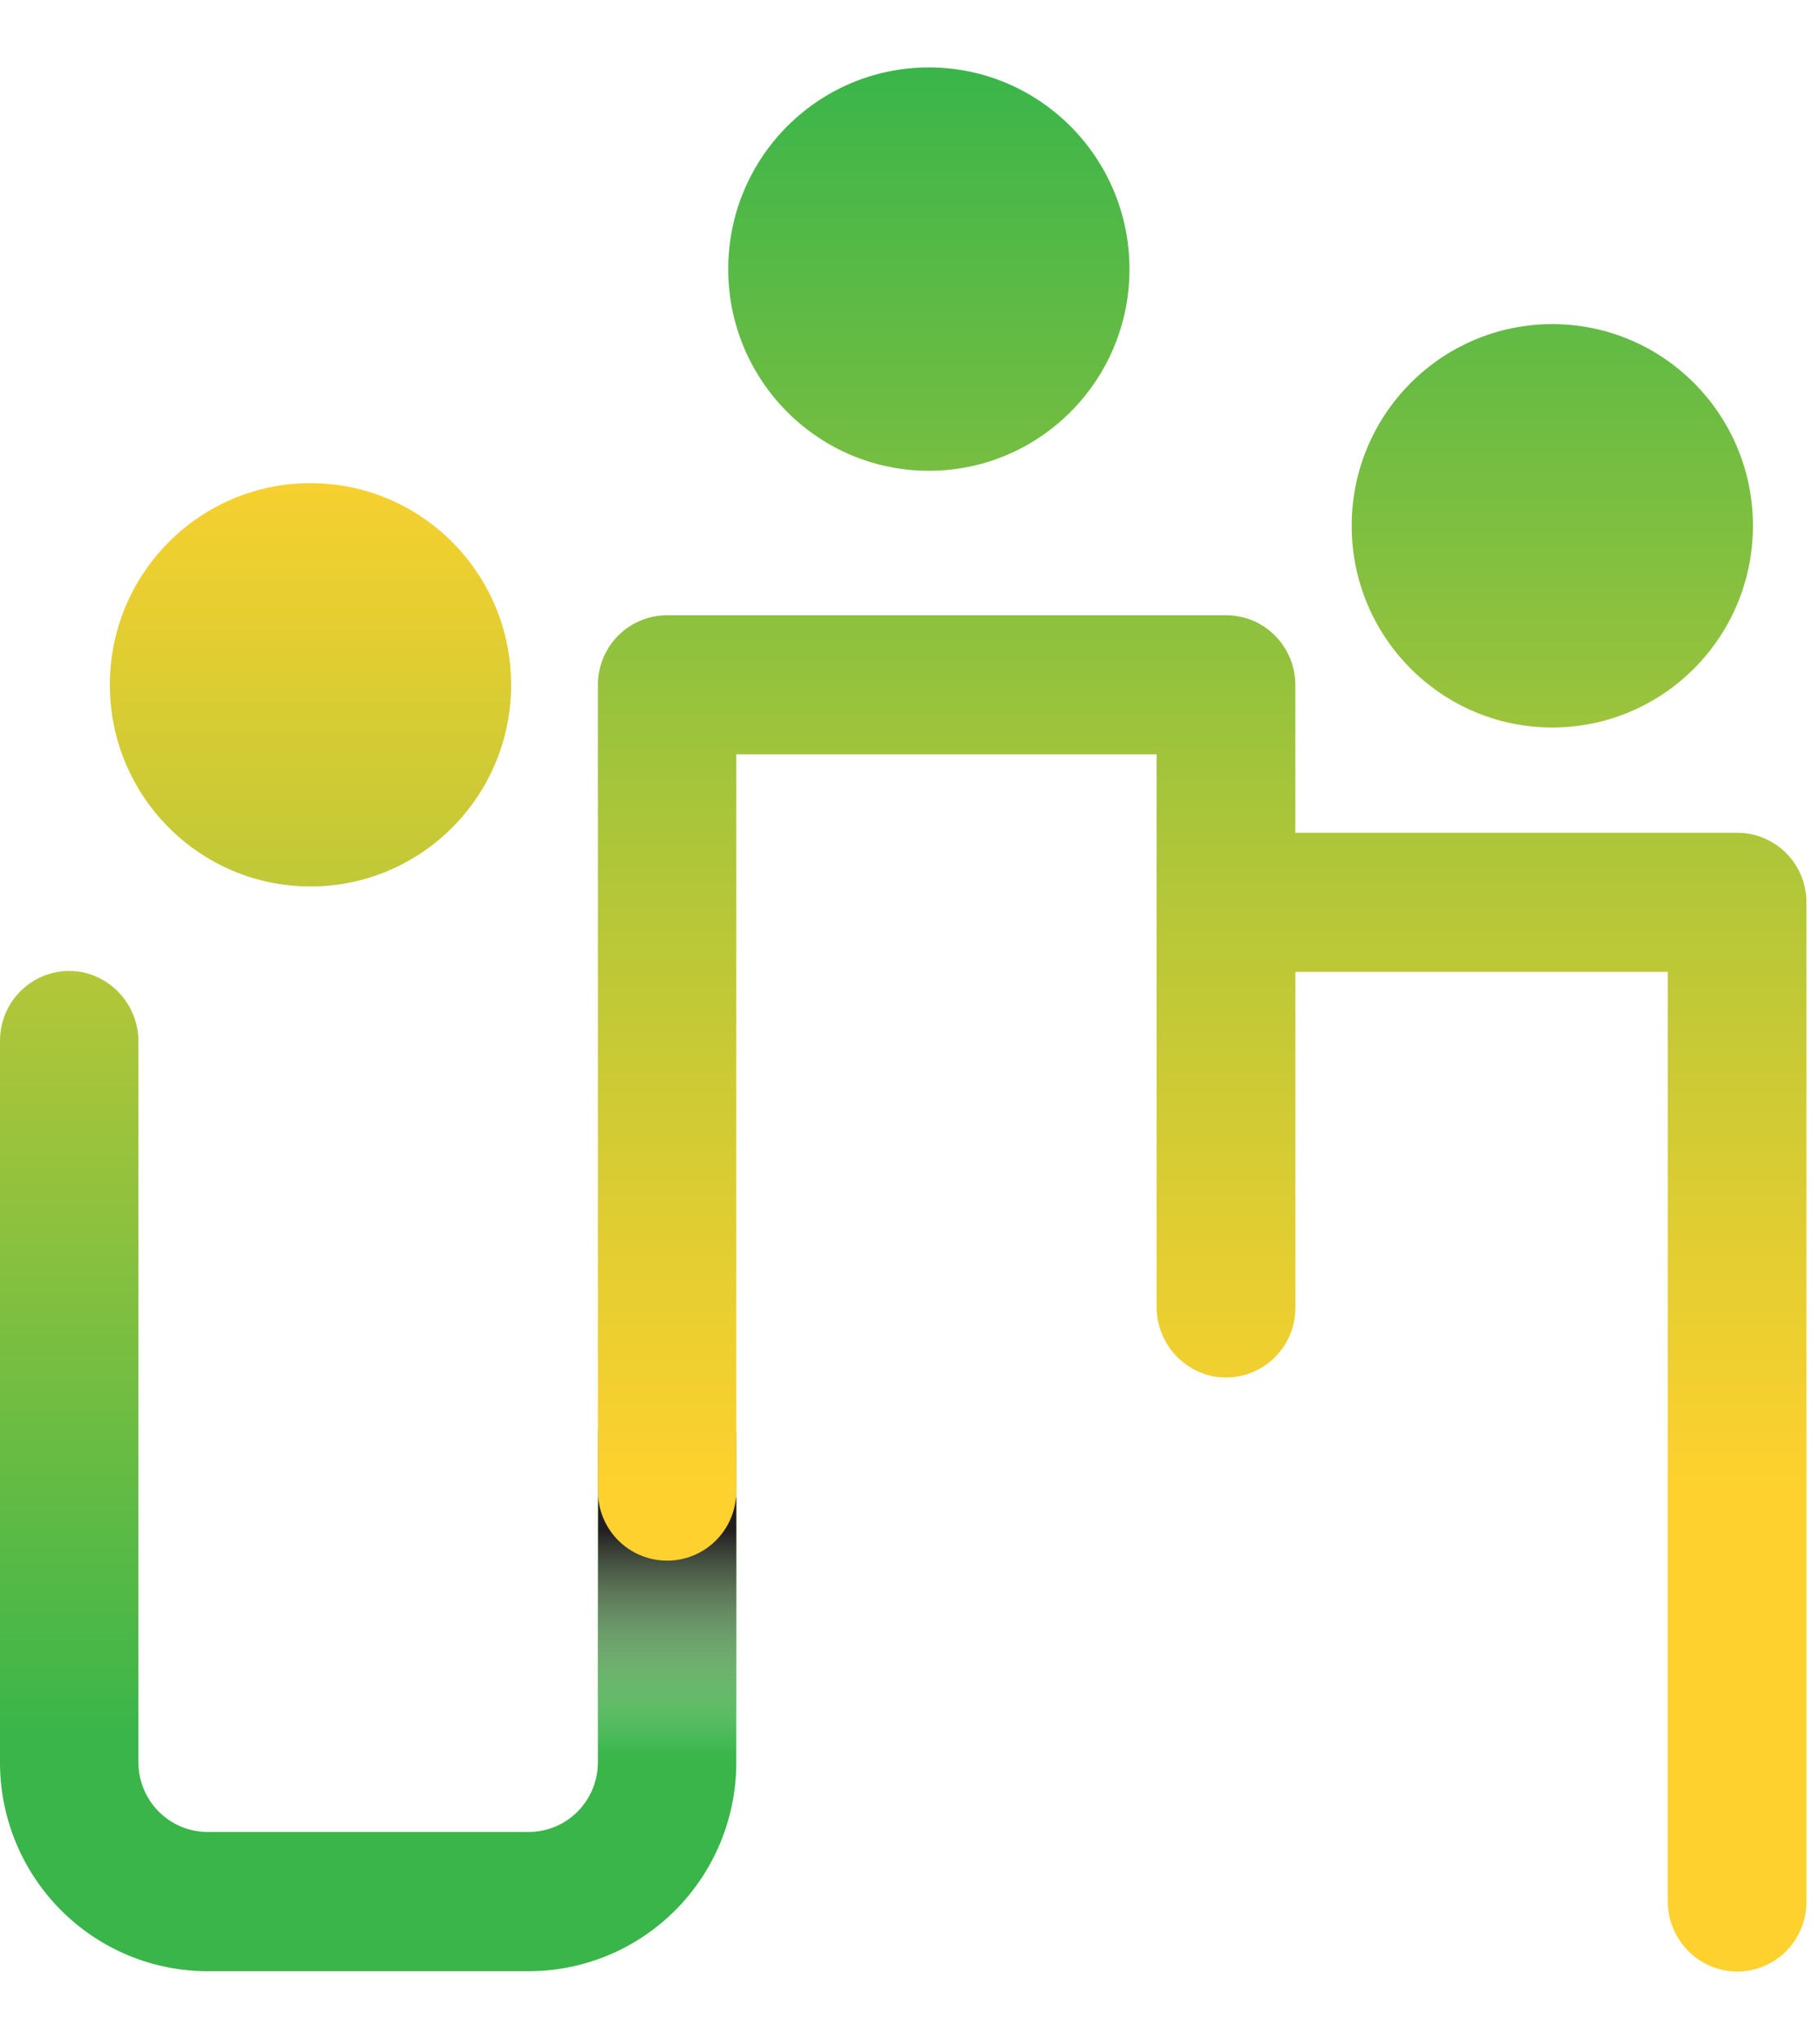 <svg width="25" height="28" viewBox="0 0 25 28" fill="none" xmlns="http://www.w3.org/2000/svg">
<path d="M12.759 6.465C14.281 6.465 15.515 5.225 15.515 3.696C15.515 2.166 14.281 0.926 12.759 0.926C11.237 0.926 10.003 2.166 10.003 3.696C10.003 5.225 11.237 6.465 12.759 6.465Z" fill="url(#paint0_linear_506_1965)"/>
<path d="M4.265 12.173C5.787 12.173 7.021 10.934 7.021 9.404C7.021 7.875 5.787 6.635 4.265 6.635C2.743 6.635 1.509 7.875 1.509 9.404C1.509 10.934 2.743 12.173 4.265 12.173Z" fill="url(#paint1_linear_506_1965)"/>
<path d="M21.323 9.99C22.845 9.99 24.079 8.75 24.079 7.22C24.079 5.691 22.845 4.451 21.323 4.451C19.801 4.451 18.567 5.691 18.567 7.22C18.567 8.75 19.801 9.99 21.323 9.99Z" fill="url(#paint2_linear_506_1965)"/>
<path d="M8.213 19.731V24.202C8.212 24.455 8.112 24.698 7.933 24.878C7.755 25.057 7.513 25.157 7.261 25.157H2.853C2.601 25.157 2.359 25.057 2.181 24.878C2.002 24.698 1.902 24.455 1.901 24.202V14.316C1.905 14.094 1.832 13.877 1.696 13.703C1.56 13.528 1.368 13.405 1.153 13.355C1.014 13.325 0.87 13.326 0.732 13.359C0.594 13.392 0.465 13.456 0.354 13.546C0.244 13.635 0.154 13.748 0.093 13.877C0.032 14.006 4.26576e-05 14.147 0 14.29V24.203C-3.78035e-08 24.58 0.074 24.952 0.217 25.3C0.361 25.648 0.571 25.964 0.836 26.23C1.101 26.496 1.415 26.707 1.761 26.851C2.108 26.995 2.479 27.069 2.853 27.069H7.261C7.635 27.069 8.006 26.995 8.353 26.851C8.699 26.707 9.013 26.496 9.278 26.23C9.543 25.964 9.753 25.648 9.897 25.3C10.04 24.952 10.114 24.58 10.114 24.203V19.731C10.114 19.477 10.014 19.234 9.836 19.055C9.657 18.876 9.415 18.775 9.163 18.775C8.911 18.775 8.669 18.876 8.491 19.055C8.313 19.234 8.213 19.477 8.213 19.731Z" fill="url(#paint3_linear_506_1965)"/>
<path style="mix-blend-mode:multiply" d="M8.213 24.237L8.217 20.565H10.114V24.323" fill="url(#paint4_linear_506_1965)"/>
<path d="M23.858 11.436H17.793V9.404C17.793 9.279 17.768 9.154 17.72 9.038C17.672 8.923 17.602 8.817 17.514 8.729C17.426 8.64 17.321 8.569 17.206 8.521C17.09 8.473 16.967 8.449 16.842 8.449H9.164C8.911 8.449 8.67 8.549 8.491 8.729C8.313 8.908 8.213 9.151 8.213 9.404V20.476C8.213 20.73 8.313 20.973 8.491 21.152C8.67 21.331 8.911 21.431 9.164 21.431C9.416 21.431 9.658 21.331 9.836 21.152C10.014 20.973 10.114 20.73 10.114 20.476V10.359H15.887V17.935C15.885 18.157 15.958 18.374 16.095 18.549C16.232 18.723 16.425 18.846 16.641 18.895C16.78 18.925 16.924 18.923 17.062 18.89C17.2 18.857 17.329 18.793 17.44 18.704C17.55 18.614 17.639 18.5 17.701 18.372C17.762 18.243 17.794 18.102 17.794 17.959V13.346H22.909V26.092C22.905 26.314 22.978 26.531 23.115 26.706C23.252 26.881 23.445 27.003 23.661 27.052C23.8 27.083 23.944 27.081 24.082 27.048C24.22 27.015 24.349 26.951 24.46 26.862C24.571 26.772 24.66 26.658 24.721 26.529C24.782 26.4 24.814 26.259 24.814 26.116V12.391C24.814 12.265 24.789 12.14 24.741 12.024C24.693 11.908 24.622 11.802 24.534 11.714C24.445 11.625 24.339 11.555 24.223 11.507C24.107 11.459 23.983 11.435 23.858 11.436Z" fill="url(#paint5_linear_506_1965)"/>
<defs>
<linearGradient id="paint0_linear_506_1965" x1="12.759" y1="20.444" x2="12.759" y2="0.873" gradientUnits="userSpaceOnUse">
<stop stop-color="#FED12E"/>
<stop offset="0.15" stop-color="#E6CE31"/>
<stop offset="0.48" stop-color="#A8C53A"/>
<stop offset="0.94" stop-color="#46B748"/>
<stop offset="1" stop-color="#39B54A"/>
</linearGradient>
<linearGradient id="paint1_linear_506_1965" x1="4.265" y1="5.681" x2="4.265" y2="23.946" gradientUnits="userSpaceOnUse">
<stop stop-color="#FED12E"/>
<stop offset="0.15" stop-color="#E6CE31"/>
<stop offset="0.48" stop-color="#A8C53A"/>
<stop offset="0.94" stop-color="#46B748"/>
<stop offset="1" stop-color="#39B54A"/>
</linearGradient>
<linearGradient id="paint2_linear_506_1965" x1="21.323" y1="20.444" x2="21.323" y2="0.873" gradientUnits="userSpaceOnUse">
<stop stop-color="#FED12E"/>
<stop offset="0.15" stop-color="#E6CE31"/>
<stop offset="0.48" stop-color="#A8C53A"/>
<stop offset="0.94" stop-color="#46B748"/>
<stop offset="1" stop-color="#39B54A"/>
</linearGradient>
<linearGradient id="paint3_linear_506_1965" x1="5.057" y1="5.681" x2="5.057" y2="23.946" gradientUnits="userSpaceOnUse">
<stop stop-color="#FED12E"/>
<stop offset="0.15" stop-color="#E6CE31"/>
<stop offset="0.48" stop-color="#A8C53A"/>
<stop offset="0.94" stop-color="#46B748"/>
<stop offset="1" stop-color="#39B54A"/>
</linearGradient>
<linearGradient id="paint4_linear_506_1965" x1="9.164" y1="24.126" x2="9.164" y2="21.016" gradientUnits="userSpaceOnUse">
<stop stop-color="white" stop-opacity="0"/>
<stop offset="1" stop-color="#231F20"/>
</linearGradient>
<linearGradient id="paint5_linear_506_1965" x1="16.51" y1="20.444" x2="16.51" y2="0.873" gradientUnits="userSpaceOnUse">
<stop stop-color="#FED12E"/>
<stop offset="0.15" stop-color="#E6CE31"/>
<stop offset="0.48" stop-color="#A8C53A"/>
<stop offset="0.94" stop-color="#46B748"/>
<stop offset="1" stop-color="#39B54A"/>
</linearGradient>
</defs>
</svg>

